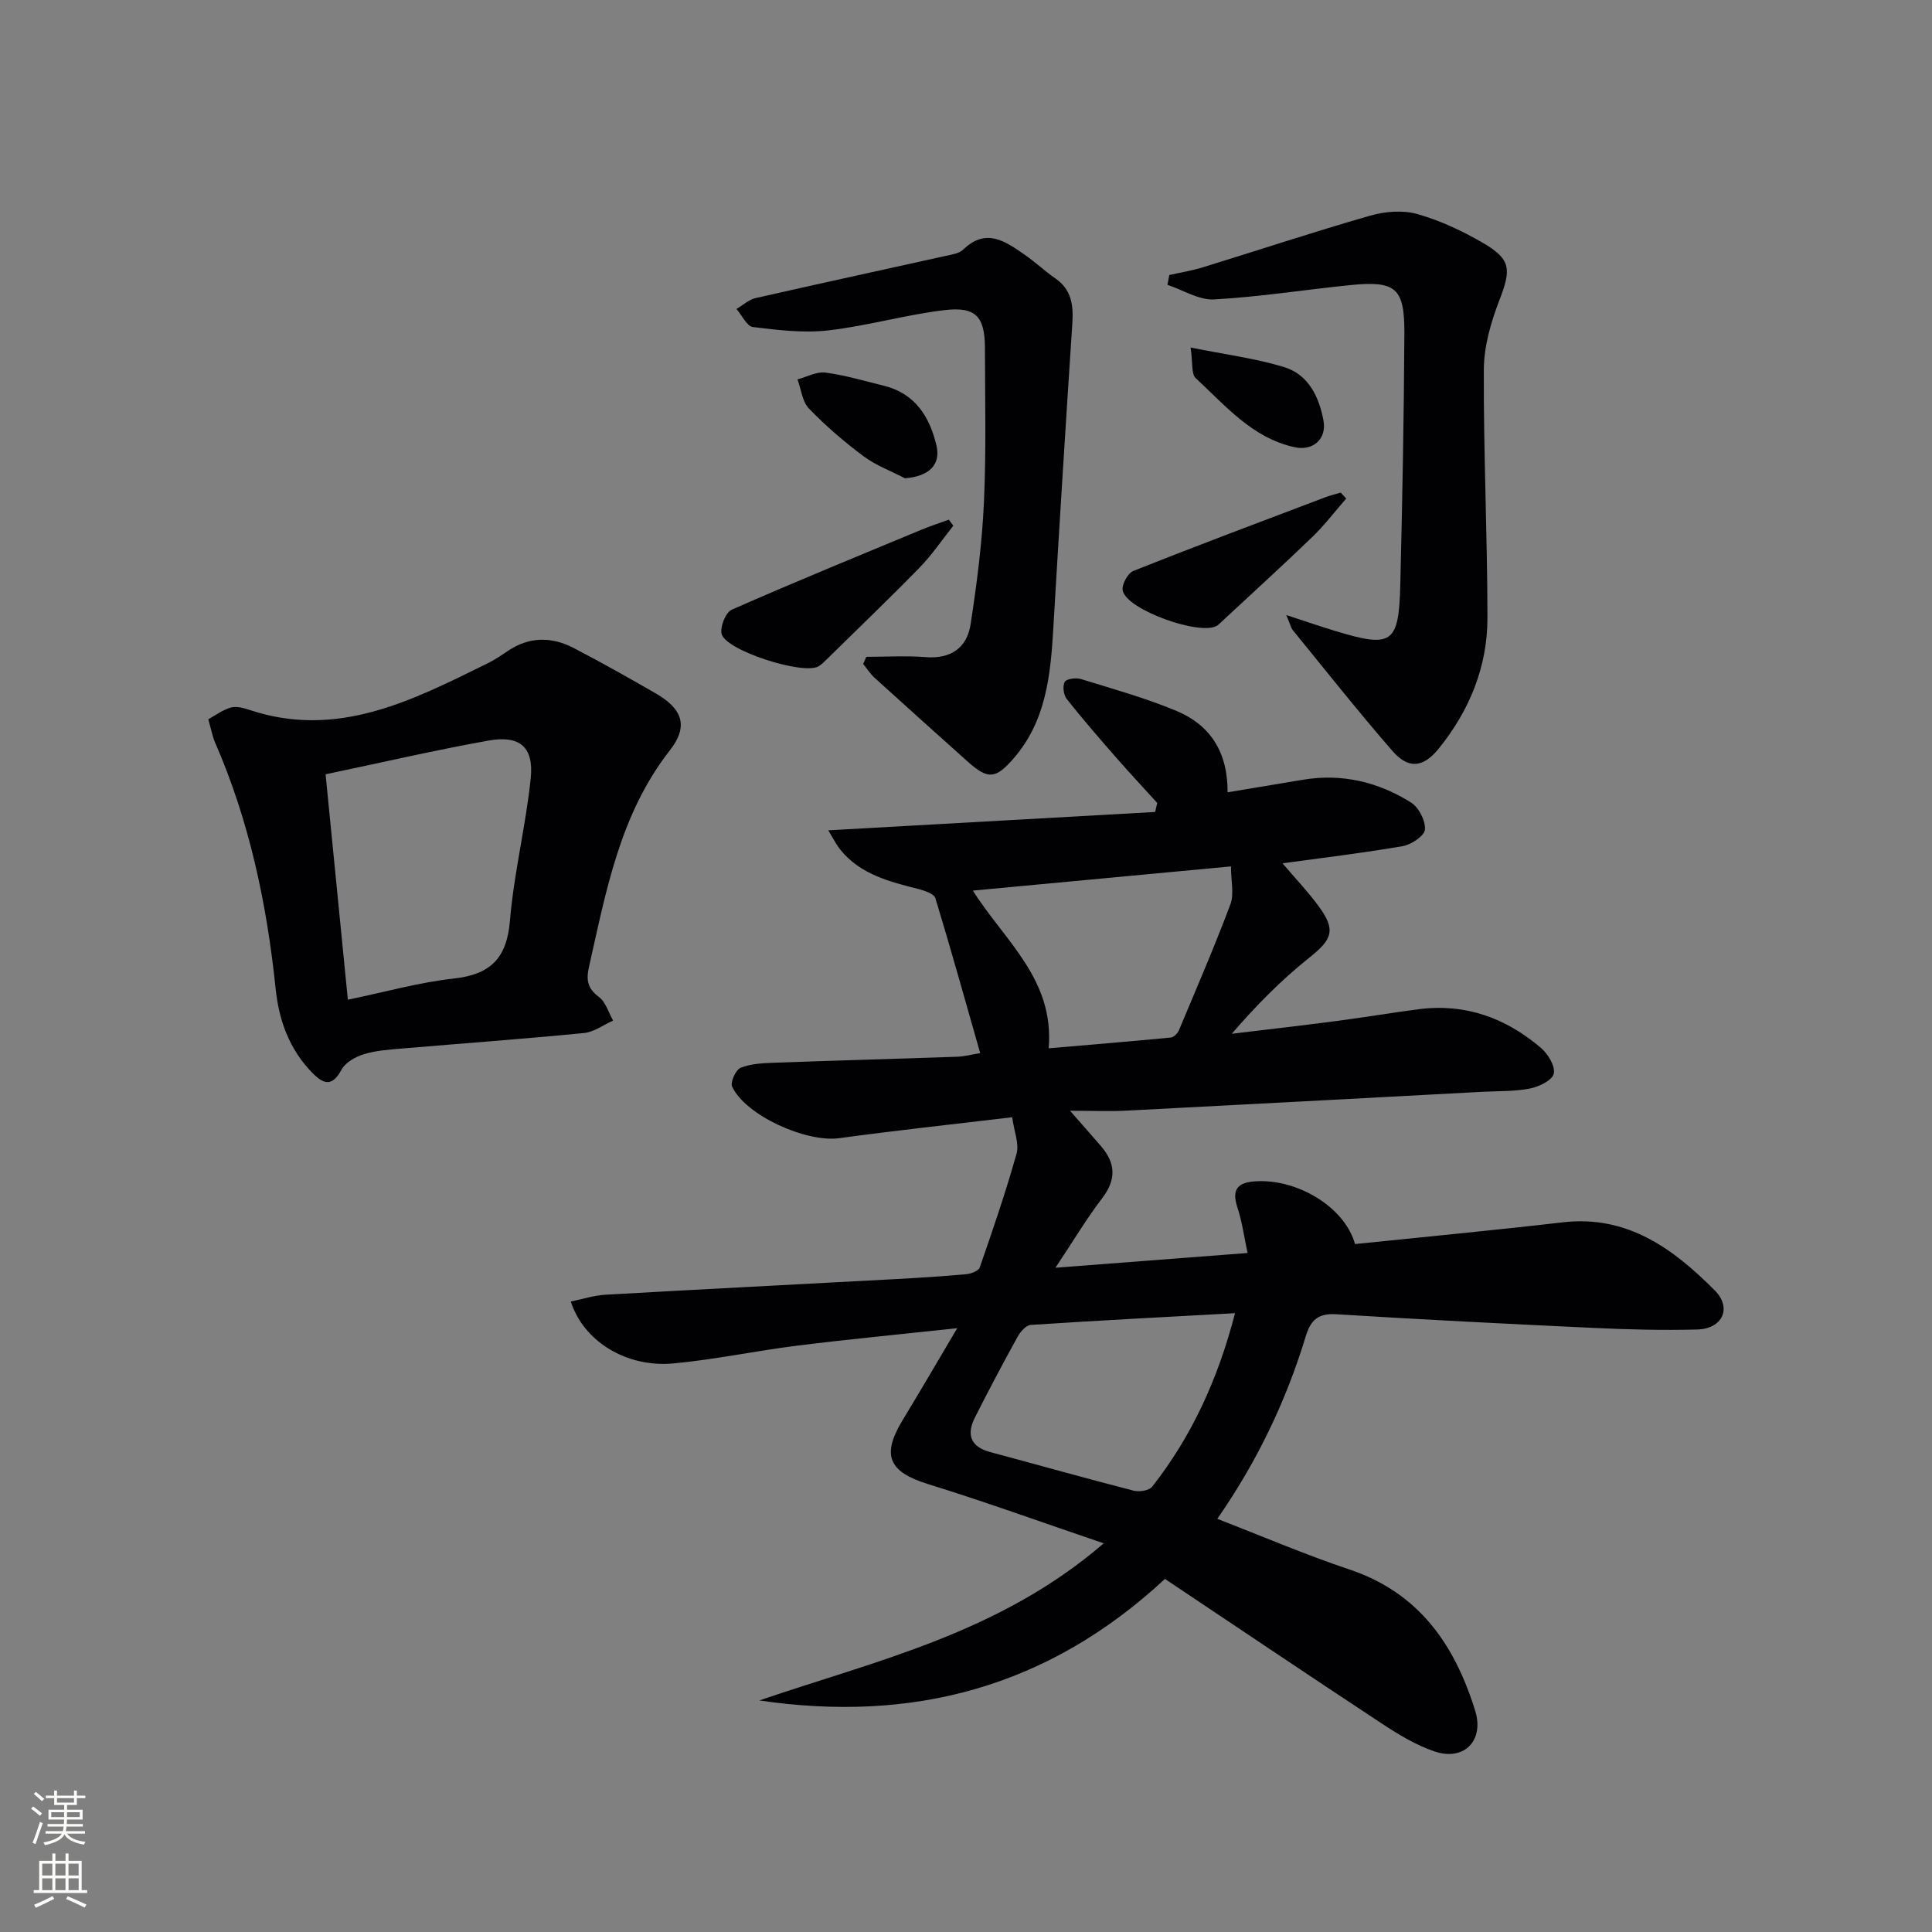 <svg enable-background="new 0 0 400 400" viewBox="0 0 400 400" xmlns="http://www.w3.org/2000/svg"><rect x="0" y="0" width="400" height="400" fill="#808080" stroke="none"/><g fill="#010103"><path d="m241.19 326.9c-24.37 22.63-52.42 29.8-83.99 25.16 24.31-8.3 49.75-13.93 71.31-32.53-12.86-4.37-24.5-8.59-36.32-12.25-8.19-2.53-9.77-5.94-5.28-13.31 3.59-5.9 7.06-11.87 11.27-18.98-12.08 1.3-22.62 2.3-33.11 3.61-8.56 1.07-17.03 2.88-25.61 3.68-9.77.92-18.64-4.57-21.28-12.81 2.42-.49 4.76-1.27 7.15-1.41 19.92-1.14 39.85-2.14 59.78-3.22 4.98-.27 9.95-.58 14.92-1.03 1.01-.09 2.57-.68 2.82-1.41 2.71-7.8 5.39-15.62 7.62-23.56.57-2.02-.49-4.49-.91-7.53-12.2 1.46-24.04 2.73-35.83 4.34-6.78.93-19.36-4.68-22.15-10.68-.42-.9.75-3.47 1.75-3.89 2.08-.85 4.53-.96 6.84-1.05 12.64-.46 25.28-.8 37.92-1.24 1.62-.06 3.23-.49 4.85-.75-3.11-10.92-6.07-21.54-9.28-32.08-.28-.91-2.19-1.55-3.45-1.88-5.99-1.54-12-2.98-16.17-8.09-.95-1.16-1.61-2.55-2.56-4.08 23.08-1.3 45.38-2.55 67.68-3.8.14-.62.29-1.25.43-1.87-2.82-3.11-5.69-6.17-8.45-9.33-3.5-4.01-7-8.03-10.29-12.2-.66-.84-.9-2.69-.4-3.54.38-.65 2.35-.89 3.38-.57 6.64 2.05 13.37 3.92 19.77 6.6 6.84 2.86 10.6 8.35 10.56 16.84 5.35-.89 10.48-1.74 15.6-2.6 8.08-1.35 15.59.45 22.39 4.72 1.6 1 3 3.76 2.87 5.59-.1 1.29-2.81 3.12-4.59 3.43-8.1 1.41-16.27 2.37-24.9 3.56 2.63 3.09 5.24 5.83 7.46 8.85 3.66 4.97 2.85 6.88-1.87 10.65-5.77 4.6-11 9.87-16.09 15.79 7.15-.86 14.3-1.68 21.43-2.61 5.76-.75 11.49-1.72 17.25-2.47 9.67-1.26 18.08 1.81 25.34 8.02 1.45 1.24 3 3.81 2.64 5.33-.32 1.37-3.07 2.71-4.95 3.07-3.22.63-6.59.5-9.9.68-24.56 1.31-49.13 2.64-73.7 3.9-3.41.18-6.84.02-11.6.02 2.81 3.22 4.64 5.27 6.43 7.35 3.03 3.52 3.17 6.91.22 10.76-3.19 4.17-5.89 8.71-9.67 14.39 13.78-1.06 26.26-2.01 39.78-3.05-.75-3.47-1.14-6.5-2.08-9.34-1.23-3.7-.15-5.25 3.7-5.5 8.67-.57 18.51 5.34 20.62 12.99 14.27-1.48 28.64-2.83 42.98-4.5 13.38-1.56 22.91 5.45 31.5 14.09 3.65 3.67 1.57 7.97-3.64 8.1-7.15.19-14.33 0-21.48-.33-17.76-.83-35.52-1.73-53.27-2.83-3.73-.23-5.27 1.22-6.29 4.56-4.07 13.42-10.08 25.94-18.31 37.8 9.21 3.56 18.15 7.4 27.35 10.48 14.41 4.82 21.82 15.6 26.04 29.25 1.92 6.2-2.32 10.5-8.43 8.42-3.86-1.31-7.49-3.52-10.92-5.78-15-9.88-29.88-19.91-44.88-29.93zm14.51-55.02c-14.58.8-28.44 1.52-42.29 2.43-.98.06-2.16 1.42-2.73 2.46-3.05 5.52-6 11.09-8.84 16.72-1.77 3.51-.93 6.04 3.16 7.14 9.91 2.66 19.78 5.44 29.71 8 1.17.3 3.2-.02 3.84-.83 8.17-10.42 13.59-22.19 17.15-35.92zm-38.58-54.84c8.86-.76 17.08-1.44 25.29-2.23.61-.06 1.39-.85 1.66-1.48 3.64-8.67 7.37-17.3 10.67-26.1.8-2.12.12-4.8.12-7.85-18.12 1.7-35.49 3.33-53.44 5.01 6.59 10.43 16.89 18.33 15.7 32.65z"/><path d="m43.12 148.92c1.42-.77 2.95-1.94 4.67-2.43 1.17-.33 2.66.09 3.9.5 18.19 6.04 33.63-1.96 49.13-9.59 1.49-.73 2.89-1.65 4.26-2.59 4.44-3.02 9.09-3.04 13.69-.65 5.75 2.99 11.4 6.18 17.01 9.41 5.55 3.2 6.8 6.8 2.92 11.76-10.35 13.23-13.19 29.08-16.74 44.77-.63 2.78-.36 4.52 2.05 6.32 1.41 1.05 1.98 3.22 2.93 4.88-2.01.89-3.97 2.38-6.05 2.58-12.56 1.23-25.14 2.14-37.71 3.21-2.63.23-5.34.4-7.84 1.17-1.73.53-3.81 1.69-4.61 3.17-1.93 3.57-3.67 3.13-6.07.69-4.77-4.87-6.93-10.91-7.6-17.47-1.82-17.59-5.45-34.71-12.56-50.99-.46-1.03-.65-2.19-1.38-4.74zm28.9 58.06c7.72-1.6 14.75-3.59 21.91-4.38 7.64-.84 11-4.2 11.65-11.99.82-9.87 3.28-19.59 4.3-29.46.67-6.48-2.26-8.98-8.74-7.82-11.03 1.97-21.95 4.51-33.73 6.98 1.53 15.61 3.05 30.89 4.61 46.67z"/><path d="m242.09 56.94c2.31-.52 4.67-.9 6.93-1.59 11.54-3.56 23.02-7.36 34.62-10.69 3.06-.88 6.74-1.2 9.74-.36 4.72 1.32 9.32 3.48 13.58 5.95 5.94 3.44 5.94 5.51 3.46 11.93-1.75 4.54-3.19 9.55-3.21 14.36-.08 17.12.74 34.24.75 51.37.01 10.11-3.71 19.18-10.06 27.05-3.23 4-6.3 4.33-9.62.51-7.08-8.14-13.78-16.62-20.61-24.99-.38-.47-.51-1.14-1.36-3.14 4.08 1.33 7.05 2.36 10.06 3.27 11.88 3.61 13.25 2.73 13.55-9.68.42-17.29.75-34.58.84-51.87.05-9.49-1.79-10.98-11.24-10.03-9.39.95-18.75 2.45-28.16 2.96-3.15.17-6.43-1.95-9.65-3.02.14-.69.26-1.36.38-2.03z"/><path d="m179.36 135.99c4.09 0 8.2-.26 12.26.06 5.27.42 8.59-1.93 9.34-6.84 1.28-8.34 2.37-16.76 2.75-25.18.49-10.64.23-21.32.21-31.99-.02-6.49-1.88-8.61-8.41-7.83-8.05.96-15.94 3.27-23.99 4.19-5.13.59-10.46-.06-15.63-.69-1.27-.16-2.28-2.44-3.41-3.74 1.31-.77 2.53-1.93 3.94-2.25 13.08-2.98 26.19-5.81 39.28-8.72 1.28-.29 2.85-.49 3.71-1.32 4.76-4.6 8.77-1.7 12.77 1.08 2.18 1.52 4.14 3.37 6.32 4.88 3.34 2.31 3.76 5.53 3.52 9.24-1.38 21.05-2.71 42.1-3.94 63.16-.57 9.72-1.48 19.26-8.29 27.06-3.65 4.18-5.25 4.33-9.42.6-6.44-5.78-12.9-11.55-19.3-17.37-.91-.82-1.58-1.91-2.36-2.87.23-.5.44-.99.65-1.47z"/><path d="m197.37 108.84c-2.31 2.91-4.4 6.03-6.98 8.68-6.36 6.51-12.94 12.81-19.43 19.19-.47.46-.95.94-1.52 1.26-3.18 1.82-19.22-3.29-20.04-6.74-.35-1.47.84-4.44 2.1-5 12.98-5.72 26.12-11.09 39.23-16.54 1.87-.78 3.81-1.4 5.71-2.1.3.42.61.83.93 1.25z"/><path d="m278.72 103.22c-2.34 2.67-4.5 5.53-7.05 7.98-6.2 5.98-12.58 11.77-18.88 17.64-.24.23-.47.47-.75.66-3.36 2.27-18.87-3.26-19.6-7.26-.22-1.22 1.07-3.59 2.23-4.05 13.19-5.24 26.48-10.22 39.75-15.25 1.03-.39 2.11-.64 3.16-.95.38.41.76.82 1.14 1.23z"/><path d="m187.36 99.02c-2.89-1.5-6.04-2.66-8.61-4.59-3.99-2.97-7.81-6.26-11.26-9.84-1.39-1.44-1.62-3.99-2.38-6.04 1.93-.51 3.95-1.65 5.78-1.41 4.08.54 8.08 1.73 12.1 2.72 6.49 1.6 9.49 6.43 10.9 12.4.94 4.04-1.64 6.39-6.53 6.76z"/><path d="m246.5 71.95c7.28 1.47 13.49 2.25 19.38 4.06 5.01 1.54 7.22 6.14 8.13 11.05.71 3.82-2.14 6.38-6.02 5.52-8.75-1.93-14.3-8.62-20.45-14.31-.91-.86-.56-3.08-1.04-6.32z"/></g><path d="m6.44 374.46.42-.45c.65.47 1.27.95 1.85 1.44l-.45.49c-.65-.56-1.25-1.06-1.82-1.48m.93 7.33-.63-.26c.55-1.36 1.05-2.8 1.53-4.33.19.1.38.19.59.27-.47 1.29-.96 2.73-1.49 4.32m-.38-10.38.44-.42c.43.34 1.01.82 1.74 1.44l-.49.49c-.53-.51-1.09-1.01-1.69-1.51m2.5.35h1.72v-1.04h.59v1.04h3.52v-1.04h.59v1.04h1.75v.53h-1.75v1.42h-2.03v.97h3.22v2.03h-3.24c0 .35-.01.66-.03.93h3.32v.53h-3.37c-.03.27-.08.58-.15.94h3.96v.53h-3.71c.67.92 1.93 1.48 3.79 1.68-.13.24-.23.44-.29.59-2.13-.38-3.48-1.08-4.04-2.12-.43.97-1.77 1.72-4.03 2.23-.09-.19-.2-.37-.33-.55 2.1-.42 3.37-1.03 3.81-1.83h-3.36v-.53h3.58c.08-.29.13-.61.16-.94h-3.33v-.53h3.39c.02-.27.04-.58.04-.93h-3.23v-2.03h3.25v-.97h-2.07v-1.42h-1.73zm1.12 3.44v1h2.65c.01-.3.02-.44.01-.4v-.25-.35zm1.19-2h3.52v-.91h-3.52zm4.71 2h-2.63v.59c0 .15-.01.28-.01.4h2.64z" fill="#fbfcfa"/><path d="m13.56 383.74h.63v1.52h2.72v6.07h1.13v.6h-11.06v-.6h1.13v-6.07h2.73v-1.52h.63v1.52h2.1v-1.52zm-2.69 8.83.38.56c-1.24.63-2.53 1.25-3.85 1.85-.1-.21-.21-.42-.34-.63 1.37-.55 2.63-1.15 3.81-1.78m-2.13-4.27h2.1v-2.45h-2.1zm0 3.04h2.1v-2.46h-2.1zm2.72-3.04h2.1v-2.45h-2.1zm0 3.04h2.1v-2.46h-2.1zm6.07 3.6c-1.41-.71-2.7-1.3-3.86-1.78l.35-.56c1.45.62 2.75 1.19 3.88 1.72zm-1.25-9.09h-2.1v2.45h2.1zm-2.09 5.49h2.1v-2.46h-2.1z" fill="#fbfcfa"/></svg>
